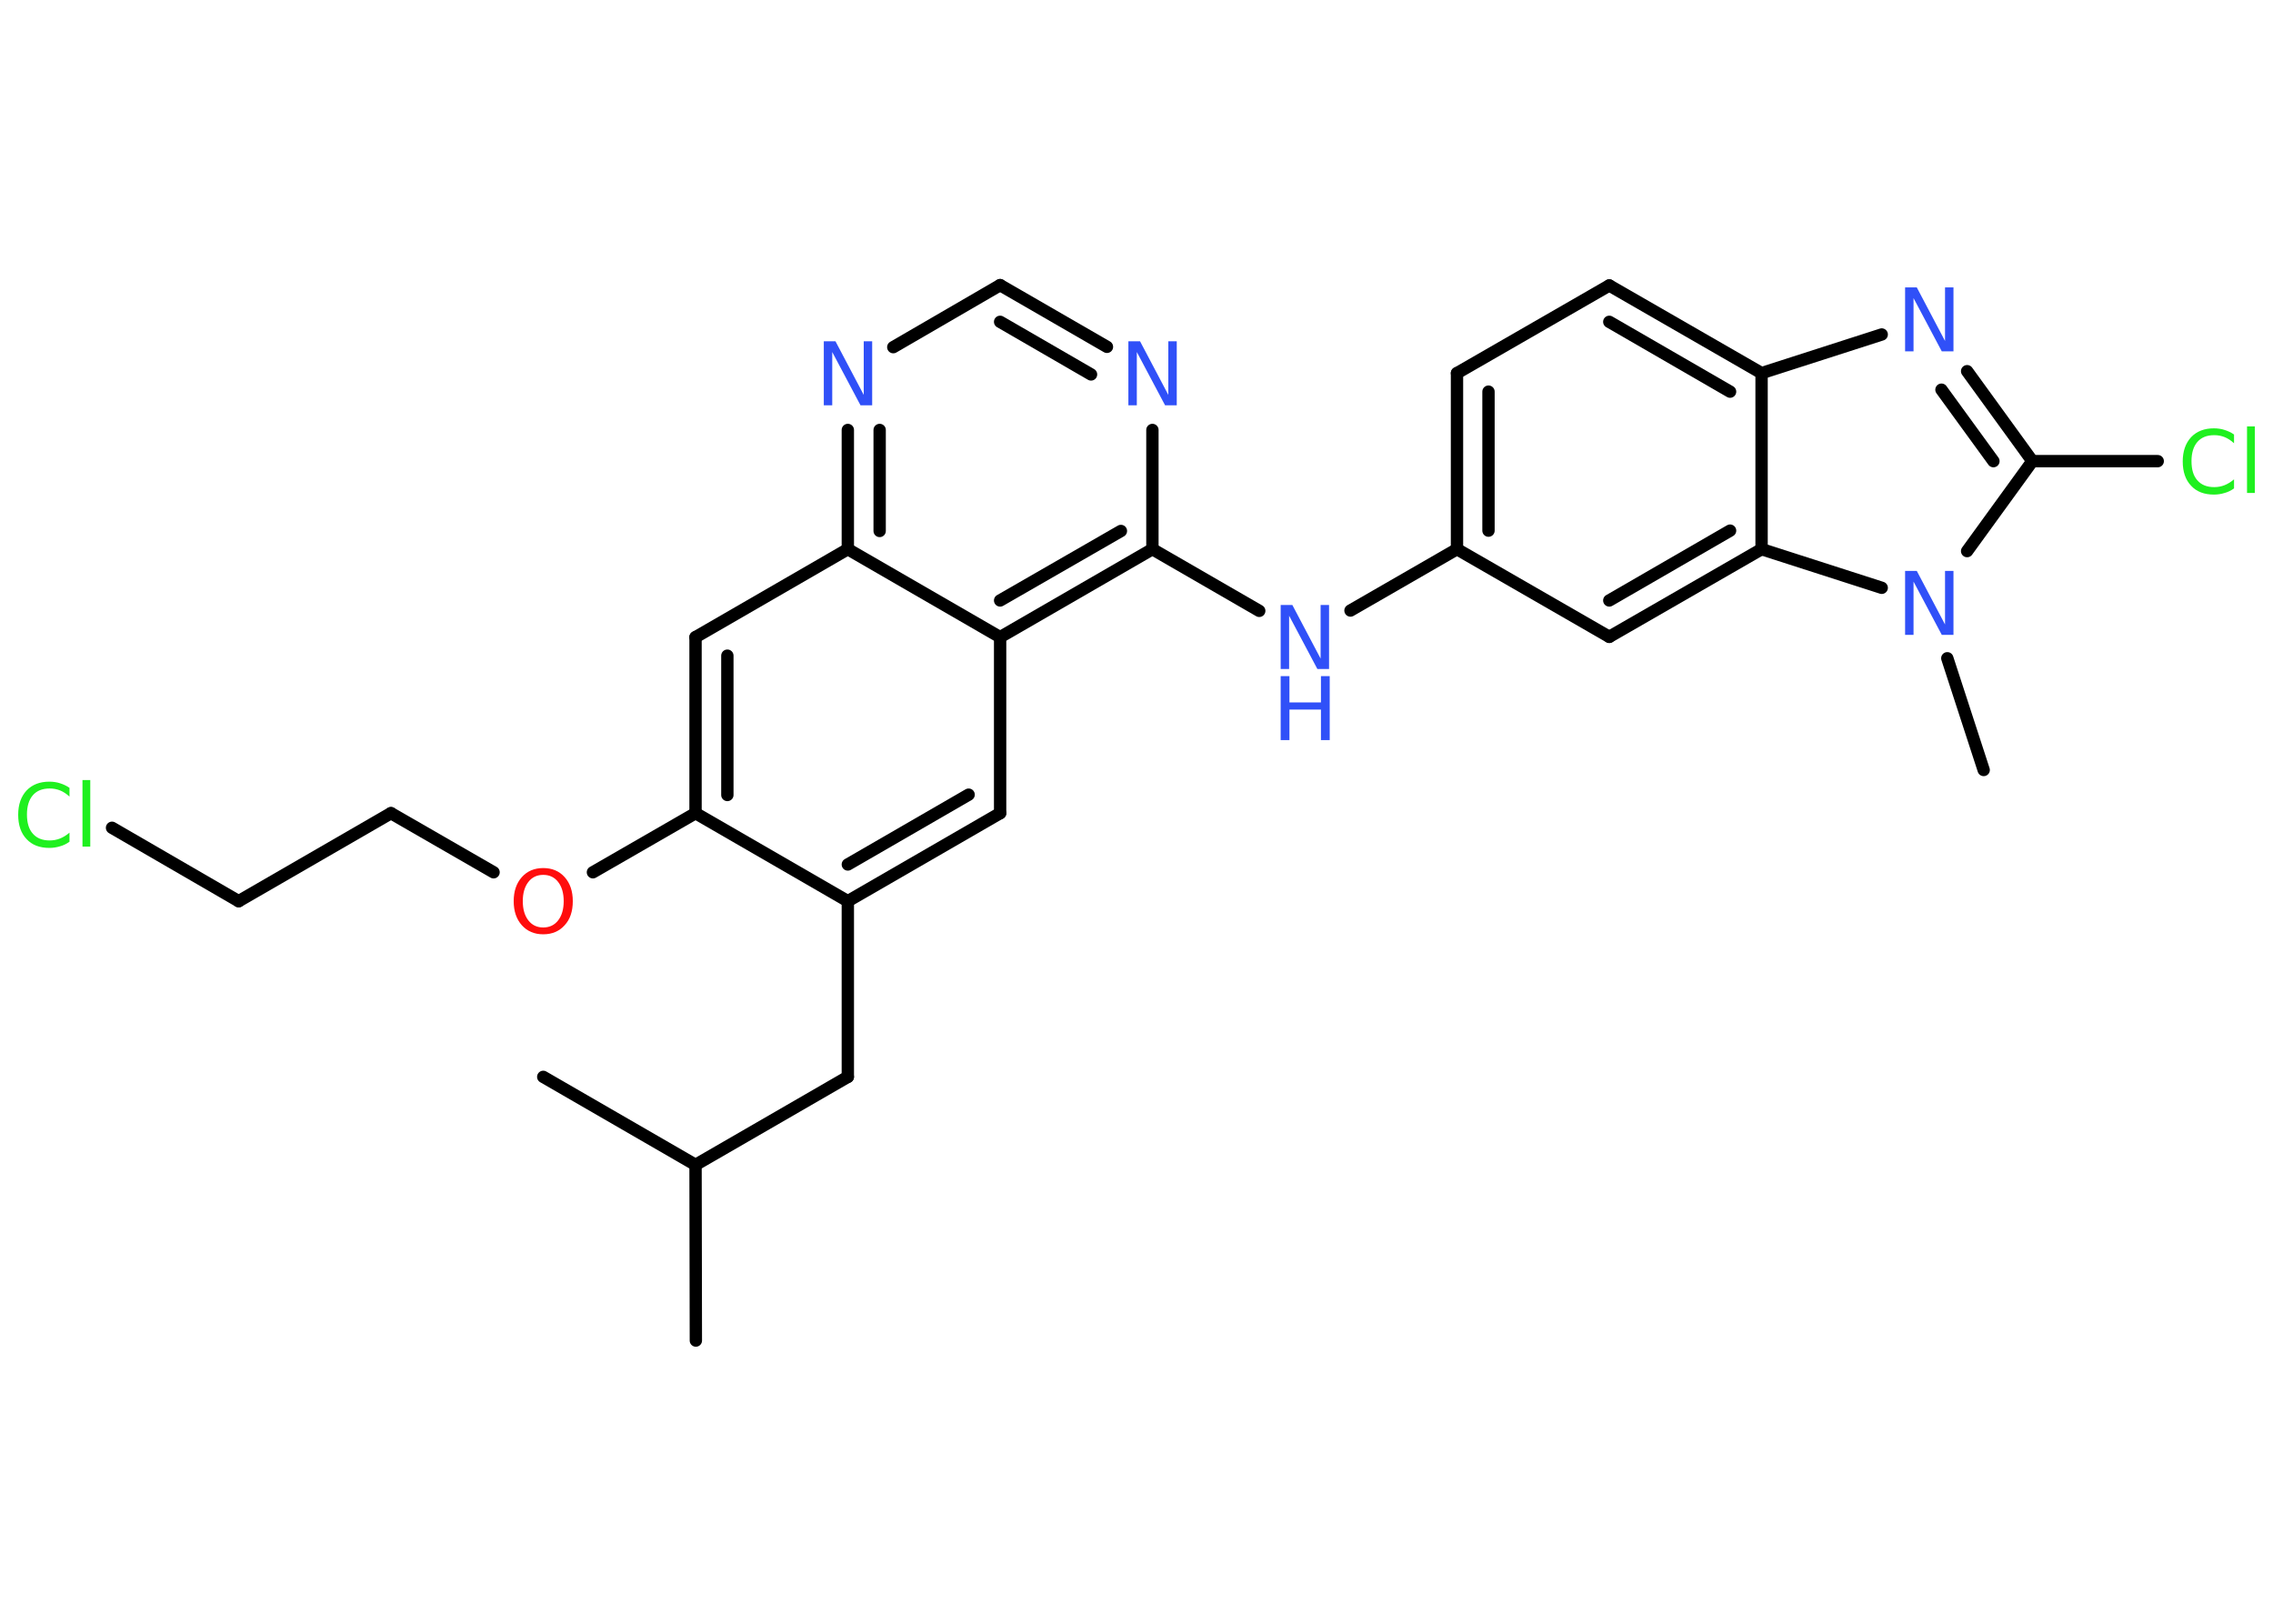 <?xml version='1.0' encoding='UTF-8'?>
<!DOCTYPE svg PUBLIC "-//W3C//DTD SVG 1.1//EN" "http://www.w3.org/Graphics/SVG/1.1/DTD/svg11.dtd">
<svg version='1.2' xmlns='http://www.w3.org/2000/svg' xmlns:xlink='http://www.w3.org/1999/xlink' width='70.0mm' height='50.0mm' viewBox='0 0 70.0 50.0'>
  <desc>Generated by the Chemistry Development Kit (http://github.com/cdk)</desc>
  <g stroke-linecap='round' stroke-linejoin='round' stroke='#000000' stroke-width='.38' fill='#3050F8'>
    <rect x='.0' y='.0' width='70.0' height='50.0' fill='#FFFFFF' stroke='none'/>
    <g id='mol1' class='mol'>
      <line id='mol1bnd1' class='bond' x1='21.43' y1='41.28' x2='21.42' y2='35.87'/>
      <line id='mol1bnd2' class='bond' x1='21.42' y1='35.87' x2='16.73' y2='33.16'/>
      <line id='mol1bnd3' class='bond' x1='21.42' y1='35.87' x2='26.11' y2='33.16'/>
      <line id='mol1bnd4' class='bond' x1='26.11' y1='33.16' x2='26.11' y2='27.75'/>
      <g id='mol1bnd5' class='bond'>
        <line x1='26.11' y1='27.75' x2='30.8' y2='25.04'/>
        <line x1='26.11' y1='26.62' x2='29.83' y2='24.47'/>
      </g>
      <line id='mol1bnd6' class='bond' x1='30.8' y1='25.04' x2='30.8' y2='19.62'/>
      <g id='mol1bnd7' class='bond'>
        <line x1='30.8' y1='19.62' x2='35.49' y2='16.91'/>
        <line x1='30.8' y1='18.49' x2='34.52' y2='16.35'/>
      </g>
      <line id='mol1bnd8' class='bond' x1='35.49' y1='16.91' x2='38.78' y2='18.81'/>
      <line id='mol1bnd9' class='bond' x1='41.59' y1='18.8' x2='44.87' y2='16.91'/>
      <g id='mol1bnd10' class='bond'>
        <line x1='44.87' y1='11.49' x2='44.87' y2='16.91'/>
        <line x1='45.84' y1='12.06' x2='45.84' y2='16.34'/>
      </g>
      <line id='mol1bnd11' class='bond' x1='44.87' y1='11.49' x2='49.56' y2='8.79'/>
      <g id='mol1bnd12' class='bond'>
        <line x1='54.25' y1='11.49' x2='49.56' y2='8.79'/>
        <line x1='53.28' y1='12.06' x2='49.56' y2='9.91'/>
      </g>
      <line id='mol1bnd13' class='bond' x1='54.25' y1='11.49' x2='57.95' y2='10.3'/>
      <g id='mol1bnd14' class='bond'>
        <line x1='62.59' y1='14.2' x2='60.58' y2='11.43'/>
        <line x1='61.39' y1='14.2' x2='59.79' y2='12.0'/>
      </g>
      <line id='mol1bnd15' class='bond' x1='62.59' y1='14.2' x2='66.45' y2='14.2'/>
      <line id='mol1bnd16' class='bond' x1='62.59' y1='14.2' x2='60.58' y2='16.97'/>
      <line id='mol1bnd17' class='bond' x1='59.97' y1='20.27' x2='61.09' y2='23.71'/>
      <line id='mol1bnd18' class='bond' x1='57.95' y1='18.1' x2='54.25' y2='16.91'/>
      <line id='mol1bnd19' class='bond' x1='54.25' y1='11.49' x2='54.25' y2='16.91'/>
      <g id='mol1bnd20' class='bond'>
        <line x1='49.56' y1='19.61' x2='54.25' y2='16.91'/>
        <line x1='49.56' y1='18.49' x2='53.28' y2='16.34'/>
      </g>
      <line id='mol1bnd21' class='bond' x1='44.87' y1='16.91' x2='49.56' y2='19.61'/>
      <line id='mol1bnd22' class='bond' x1='35.49' y1='16.91' x2='35.49' y2='13.24'/>
      <g id='mol1bnd23' class='bond'>
        <line x1='34.09' y1='10.68' x2='30.8' y2='8.78'/>
        <line x1='33.6' y1='11.53' x2='30.8' y2='9.91'/>
      </g>
      <line id='mol1bnd24' class='bond' x1='30.8' y1='8.78' x2='27.51' y2='10.69'/>
      <g id='mol1bnd25' class='bond'>
        <line x1='26.11' y1='13.24' x2='26.11' y2='16.91'/>
        <line x1='27.09' y1='13.24' x2='27.09' y2='16.35'/>
      </g>
      <line id='mol1bnd26' class='bond' x1='30.8' y1='19.62' x2='26.11' y2='16.91'/>
      <line id='mol1bnd27' class='bond' x1='26.11' y1='16.91' x2='21.42' y2='19.62'/>
      <g id='mol1bnd28' class='bond'>
        <line x1='21.42' y1='19.62' x2='21.42' y2='25.04'/>
        <line x1='22.4' y1='20.19' x2='22.4' y2='24.48'/>
      </g>
      <line id='mol1bnd29' class='bond' x1='26.11' y1='27.75' x2='21.42' y2='25.04'/>
      <line id='mol1bnd30' class='bond' x1='21.42' y1='25.04' x2='18.26' y2='26.86'/>
      <line id='mol1bnd31' class='bond' x1='15.2' y1='26.86' x2='12.04' y2='25.04'/>
      <line id='mol1bnd32' class='bond' x1='12.04' y1='25.04' x2='7.35' y2='27.75'/>
      <line id='mol1bnd33' class='bond' x1='7.35' y1='27.75' x2='3.45' y2='25.49'/>
      <g id='mol1atm9' class='atom'>
        <path d='M39.44 18.63h.36l.87 1.65v-1.65h.26v1.97h-.36l-.87 -1.64v1.64h-.26v-1.97z' stroke='none'/>
        <path d='M39.44 20.82h.27v.81h.97v-.81h.27v1.97h-.27v-.94h-.97v.94h-.27v-1.97z' stroke='none'/>
      </g>
      <path id='mol1atm14' class='atom' d='M58.67 8.85h.36l.87 1.65v-1.65h.26v1.97h-.36l-.87 -1.64v1.64h-.26v-1.97z' stroke='none'/>
      <path id='mol1atm16' class='atom' d='M68.8 13.37v.28q-.14 -.13 -.29 -.19q-.15 -.06 -.32 -.06q-.34 .0 -.52 .21q-.18 .21 -.18 .59q.0 .39 .18 .59q.18 .21 .52 .21q.17 .0 .32 -.06q.15 -.06 .29 -.18v.28q-.14 .1 -.29 .14q-.16 .05 -.33 .05q-.45 .0 -.7 -.27q-.26 -.27 -.26 -.75q.0 -.47 .26 -.75q.26 -.27 .7 -.27q.18 .0 .33 .05q.16 .05 .29 .14zM69.2 13.13h.24v2.05h-.24v-2.05z' stroke='none' fill='#1FF01F'/>
      <path id='mol1atm17' class='atom' d='M58.67 17.58h.36l.87 1.65v-1.65h.26v1.97h-.36l-.87 -1.64v1.64h-.26v-1.97z' stroke='none'/>
      <path id='mol1atm21' class='atom' d='M34.75 10.51h.36l.87 1.65v-1.65h.26v1.97h-.36l-.87 -1.64v1.64h-.26v-1.97z' stroke='none'/>
      <path id='mol1atm23' class='atom' d='M25.37 10.51h.36l.87 1.65v-1.65h.26v1.97h-.36l-.87 -1.64v1.64h-.26v-1.97z' stroke='none'/>
      <path id='mol1atm27' class='atom' d='M16.73 26.94q-.29 .0 -.46 .22q-.17 .22 -.17 .59q.0 .37 .17 .59q.17 .22 .46 .22q.29 .0 .46 -.22q.17 -.22 .17 -.59q.0 -.37 -.17 -.59q-.17 -.22 -.46 -.22zM16.73 26.73q.41 .0 .66 .28q.25 .28 .25 .74q.0 .47 -.25 .74q-.25 .28 -.66 .28q-.41 .0 -.66 -.28q-.25 -.28 -.25 -.74q.0 -.46 .25 -.74q.25 -.28 .66 -.28z' stroke='none' fill='#FF0D0D'/>
      <path id='mol1atm30' class='atom' d='M2.14 24.25v.28q-.14 -.13 -.29 -.19q-.15 -.06 -.32 -.06q-.34 .0 -.52 .21q-.18 .21 -.18 .59q.0 .39 .18 .59q.18 .21 .52 .21q.17 .0 .32 -.06q.15 -.06 .29 -.18v.28q-.14 .1 -.29 .14q-.16 .05 -.33 .05q-.45 .0 -.7 -.27q-.26 -.27 -.26 -.75q.0 -.47 .26 -.75q.26 -.27 .7 -.27q.18 .0 .33 .05q.16 .05 .29 .14zM2.54 24.02h.24v2.05h-.24v-2.05z' stroke='none' fill='#1FF01F'/>
    </g>
  </g>
</svg>

